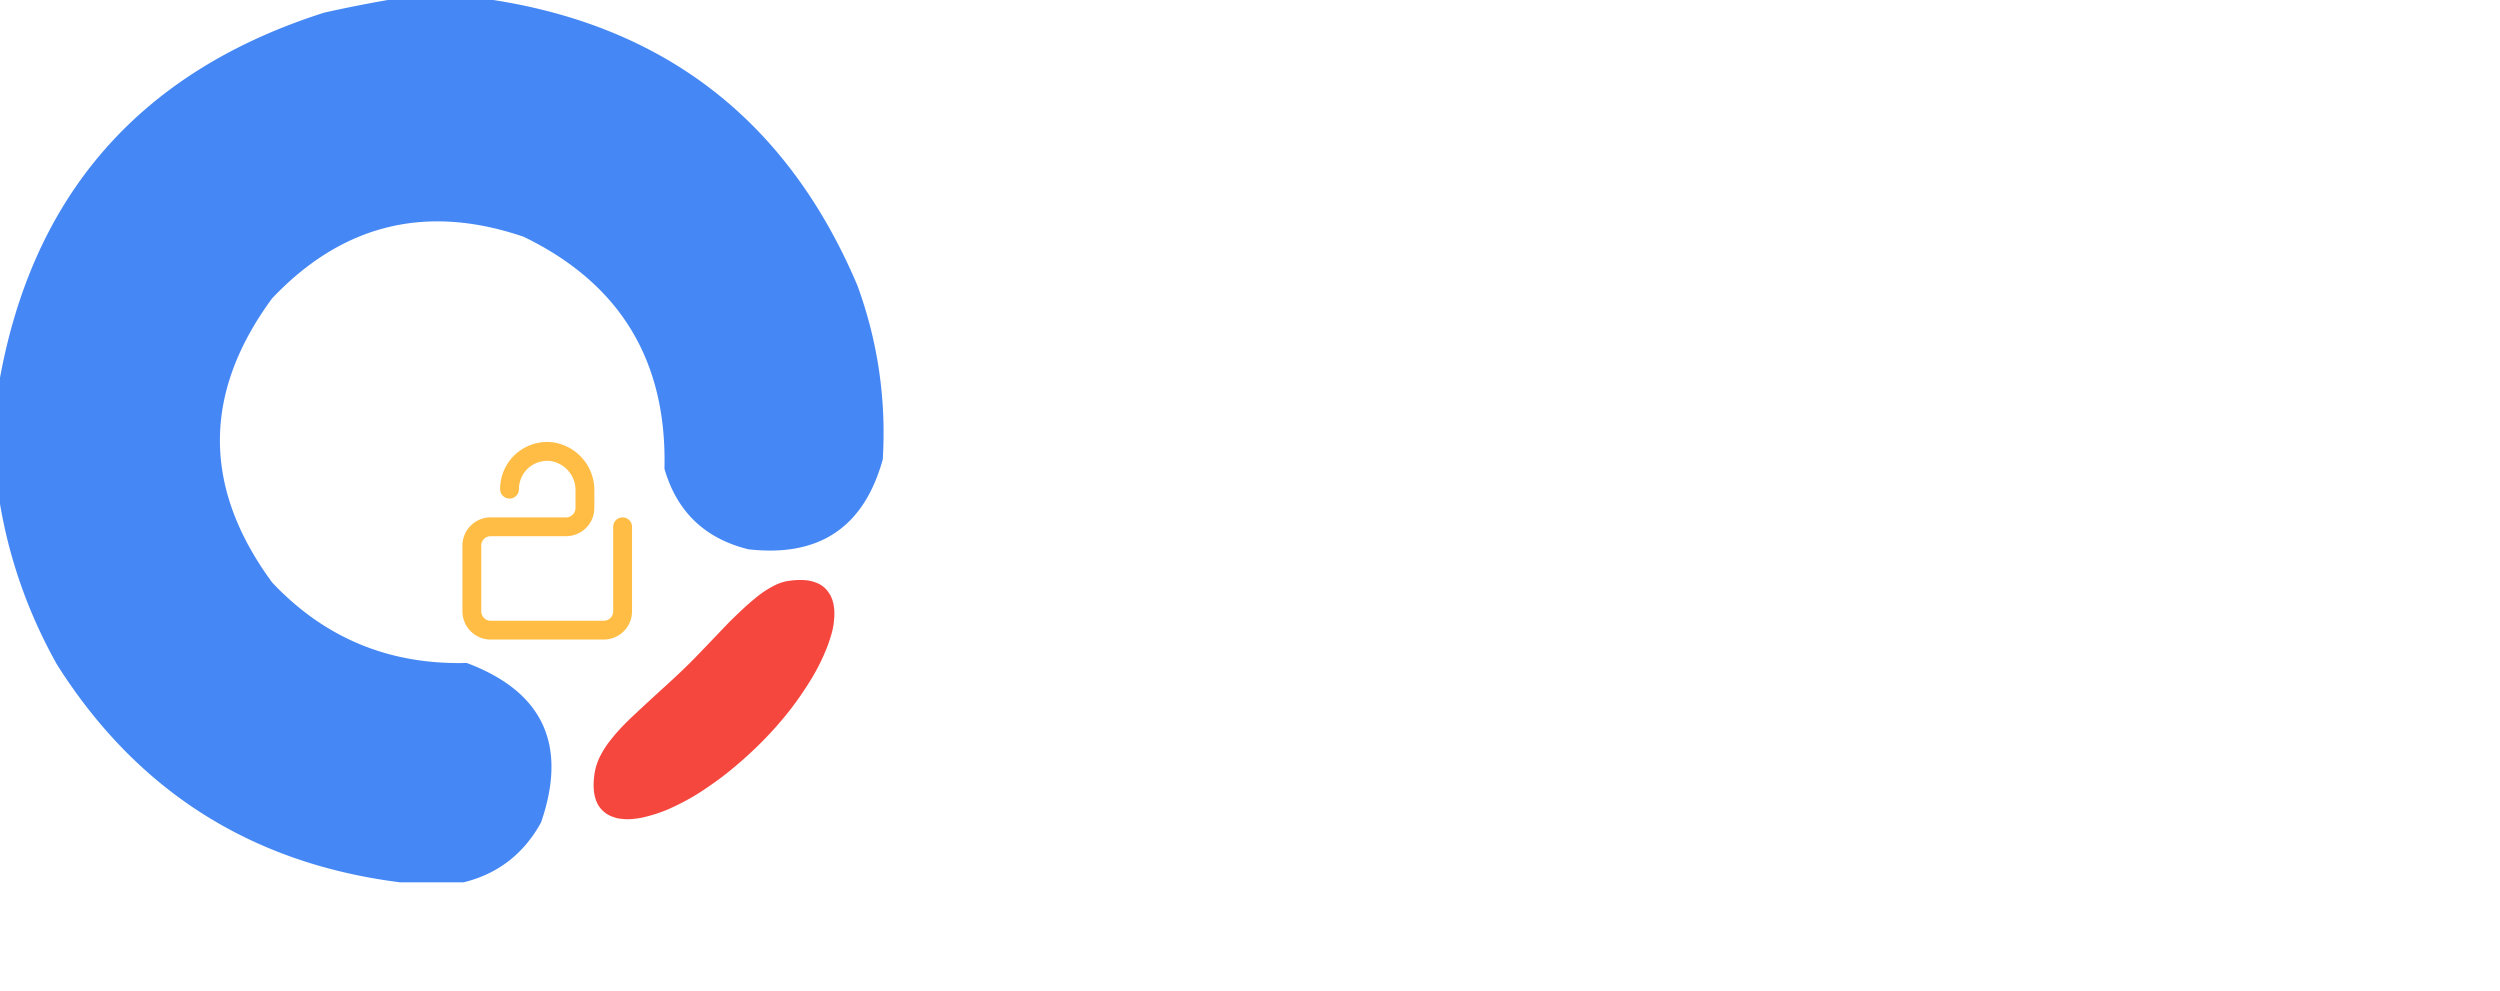 <svg xmlns="http://www.w3.org/2000/svg" xmlns:xlink="http://www.w3.org/1999/xlink" width="560" height="222" fill="none"><path fill="url(#a)" d="M0 222h560V0H0z"/><g clip-path="url(#b)"><path fill="#4286F5" d="M88.951-.354h19.141q60.277 8.334 83.988 64.35c4.582 12.579 6.466 25.548 5.664 38.897-4.219 15.253-14.259 21.964-30.122 20.147q-14.62-3.624-18.784-18.028.885-36.276-31.537-51.975c-21.781-7.441-40.558-2.843-56.343 13.79-15.593 21.215-15.593 42.424 0 63.638 11.745 12.476 26.274 18.492 43.589 18.038q25.63 9.608 16.655 35.709-5.822 10.598-17.368 13.434h-14.17c-33.348-4.199-58.988-20.468-76.908-48.797Q2.66 130.821-.354 110.665V86.628C6.859 43.95 31.196 16.01 72.653 2.824A307 307 0 0 1 88.95-.354" opacity=".982"/><path fill="#F6473E" d="M179.693 129.923c-1.191-.037-2.399.079-3.538.279-1.065.208-2.15.64-3.097 1.168-1.493.785-2.848 1.739-4.149 2.851-1.863 1.523-3.675 3.284-5.405 4.974-2.402 2.476-4.731 4.963-7.134 7.439-2.239 2.337-4.544 4.511-6.917 6.681-2.454 2.24-4.99 4.551-7.452 6.867-1.803 1.684-3.541 3.445-5.071 5.386-1.012 1.218-1.891 2.604-2.63 4.08-.473 1.037-.879 2.157-1.063 3.299a17 17 0 0 0-.265 2.758c-.007 1.623.216 3.188 1.045 4.659a6.2 6.2 0 0 0 3.047 2.533c.577.209 1.153.423 1.819.486l1.185.114.814.001a17.5 17.5 0 0 0 3.401-.453c2.064-.499 4.071-1.151 6.023-2.047 2.654-1.215 5.176-2.598 7.571-4.225 2.314-1.557 4.565-3.196 6.68-5.004 3.408-2.844 6.691-6.013 9.625-9.366l.173-.212c2.765-3.137 5.265-6.611 7.482-10.265a46 46 0 0 0 3.625-7.461c.414-1.197.835-2.473 1.1-3.684.03-.307.135-.608.172-.991l.154-1.609c.03-.306-.016-.622.02-1.005-.067-1.63-.368-3.12-1.286-4.445a5.76 5.76 0 0 0-2.773-2.202c-1.006-.406-2.039-.577-3.156-.606"/></g><path fill="#FFBD45" d="M135.242 143.259h-25.325a6.5 6.5 0 0 1-1.838-.272 6 6 0 0 1-.869-.335 6 6 0 0 1-.811-.458 6.4 6.4 0 0 1-.734-.571 6.5 6.5 0 0 1-.834-.918 8 8 0 0 1-.179-.253 6.474 6.474 0 0 1-.794-1.675 6.3 6.3 0 0 1-.273-1.834v-14.736a6.5 6.5 0 0 1 .19-1.534 6 6 0 0 1 .181-.593 6 6 0 0 1 .53-1.12q.08-.132.166-.261a6.43 6.43 0 0 1 2.28-2.061 6 6 0 0 1 .852-.377 6 6 0 0 1 .594-.18 6.4 6.4 0 0 1 1.539-.189H126.8a2 2 0 0 0 .207-.01l.103-.013a2 2 0 0 0 .203-.04 3 3 0 0 0 .198-.06l.097-.037.095-.042a3 3 0 0 0 .182-.098q.045-.026.088-.055a3 3 0 0 0 .166-.123q.04-.032.078-.068a1.7 1.7 0 0 0 .215-.224 2 2 0 0 0 .123-.166 2 2 0 0 0 .106-.177 2 2 0 0 0 .089-.187 2 2 0 0 0 .07-.194q.015-.05.027-.1t.023-.101a2 2 0 0 0 .03-.204q.006-.052.008-.103l.003-.103v-3.853a8 8 0 0 0-.013-.599 6 6 0 0 0-.121-.891 6 6 0 0 0-.148-.581 6.717 6.717 0 0 0-.32-.841 7 7 0 0 0-.276-.532 7 7 0 0 0-.502-.747 7 7 0 0 0-.6-.671 7 7 0 0 0-.687-.582 6.069 6.069 0 0 0-.759-.484 6.7 6.7 0 0 0-1.102-.477 7 7 0 0 0-.874-.221 6 6 0 0 0-.297-.047 6 6 0 0 0-.662-.032 6 6 0 0 0-.661.038 6 6 0 0 0-.655.106 7 7 0 0 0-.639.175 6 6 0 0 0-.618.239 8 8 0 0 0-.299.144 5.776 5.776 0 0 0-.572.334 6.3 6.3 0 0 0-1.667 1.592 6 6 0 0 0-.515.848 6 6 0 0 0-.267.605 7 7 0 0 0-.201.63 6 6 0 0 0-.135.648 6 6 0 0 0-.073.988q0 .052-.003.104-.002.05-.007.103l-.013.102-.017.102-.023.101-.028.099-.032.099q-.017.048-.038.096l-.042.094q-.021.047-.046.093a2 2 0 0 1-.444.567 3 3 0 0 1-.16.131l-.085.06-.087.055a2 2 0 0 1-.183.097 2 2 0 0 1-.191.079 2 2 0 0 1-.199.06q-.05.013-.101.023a2 2 0 0 1-.308.038 2 2 0 0 1-.207 0q-.052-.002-.103-.008a1.7 1.7 0 0 1-.306-.053 2 2 0 0 1-.198-.06 1.966 1.966 0 0 1-.374-.176 3 3 0 0 1-.173-.115 2 2 0 0 1-.16-.131l-.075-.071a2 2 0 0 1-.139-.153l-.063-.082a1 1 0 0 1-.06-.084l-.056-.087-.051-.09a3 3 0 0 1-.125-.283l-.033-.099-.028-.099q-.012-.05-.022-.101a2 2 0 0 1-.031-.204q-.005-.052-.007-.103l-.003-.104a10 10 0 0 1 .053-1.099 10 10 0 0 1 .167-1.088 10 10 0 0 1 .28-1.064 10.3 10.3 0 0 1 .886-2.013 10 10 0 0 1 .929-1.365 11 11 0 0 1 .734-.822 10 10 0 0 1 .398-.381q.204-.186.418-.36a11 11 0 0 1 .888-.652q.232-.151.469-.291a10.8 10.8 0 0 1 2.536-1.065 10.7 10.7 0 0 1 2.175-.358 10.5 10.5 0 0 1 1.653.033 10.84 10.84 0 0 1 7.169 4.001 11 11 0 0 1 .58.801 10.8 10.8 0 0 1 1.27 2.672 10 10 0 0 1 .254.955 10 10 0 0 1 .166.974 10 10 0 0 1 .076.986q.007.247.004.494v3.853a6.5 6.5 0 0 1-.19 1.534 6.31 6.31 0 0 1-4.304 4.509 6.3 6.3 0 0 1-1.838.272h-16.883a2 2 0 0 0-.207.01l-.103.013a2 2 0 0 0-.203.04 3 3 0 0 0-.198.06l-.097.037-.095.042q-.047.022-.092.047a1 1 0 0 0-.09.051q-.045.026-.088.055a3 3 0 0 0-.245.19l-.075.072a2 2 0 0 0-.139.153 2 2 0 0 0-.123.166 2.05 2.05 0 0 0-.265.558q-.015.05-.027.1t-.023.101l-.018.101-.013.103-.007.103-.003.103v14.736q0 .052.003.104l.007.103a4 4 0 0 0 .031.204 2 2 0 0 0 .05.2q.015.05.033.098a2 2 0 0 0 .079.191 2 2 0 0 0 .213.354 2 2 0 0 0 .131.16 2 2 0 0 0 .146.146l.079.068q.04.032.082.063a2 2 0 0 0 .172.115q.043.027.09.051a2 2 0 0 0 .187.088q.048.02.097.037a2 2 0 0 0 .198.06q.05.013.101.023a2 2 0 0 0 .205.03q.052.005.103.008.052.002.104.002h25.325q.052 0 .103-.002a2 2 0 0 0 .207-.02 2 2 0 0 0 .203-.041 2 2 0 0 0 .389-.139q.047-.022.093-.046a2 2 0 0 0 .262-.166q.042-.03.082-.063a3 3 0 0 0 .153-.139q.037-.036.072-.075.034-.038.067-.078a3 3 0 0 0 .124-.166l.055-.087.051-.09.047-.093a2 2 0 0 0 .079-.191q.018-.048.032-.098.016-.05.028-.099.013-.05.023-.101l.018-.102a2 2 0 0 0 .02-.205q.003-.052.002-.104v-18.946a2 2 0 0 1 .011-.206 2 2 0 0 1 .03-.205q.01-.05.023-.101a2 2 0 0 1 .06-.197q.017-.05.037-.097a2 2 0 0 1 .14-.276 2 2 0 0 1 .115-.172q.03-.042.063-.082l.068-.078a3 3 0 0 1 .225-.213 3 3 0 0 1 .166-.123l.088-.056.09-.051.092-.046q.048-.023.095-.042.048-.02.097-.037.048-.017.098-.033l.1-.027.101-.023.102-.017a2 2 0 0 1 .206-.021l.104-.002.103.002.104.008a2 2 0 0 1 .205.03l.101.023.099.027.099.033a2 2 0 0 1 .191.079l.093.046.09.051a2.6 2.6 0 0 1 .332.246q.039.035.075.071l.072.075.067.078.064.082.06.084a3 3 0 0 1 .153.27l.042.094a3 3 0 0 1 .069.195q.016.05.028.099l.023.101.017.102a2 2 0 0 1 .021.206l.002.103v18.946a6.4 6.4 0 0 1-.068.927 6.3 6.3 0 0 1-.999 2.582q-.086.129-.179.253a6 6 0 0 1-.394.479 6 6 0 0 1-.439.439 6 6 0 0 1-.236.202 6 6 0 0 1-.499.369 6 6 0 0 1-.532.319 6 6 0 0 1-.562.265 6.35 6.35 0 0 1-2.423.481"/><path fill="#FFF" d="M250.6 83q-2.4-6.9-5.1-15.6t-5.1-17.35-4.3-16.35-2.8-12.6h13q.6 4.8 1.8 11.15t2.65 13.1 3.1 13.3 3.25 11.75q1.6-5.1 3.2-11.65t3-13.3 2.6-13.15 2-11.2h12.9q-1.2 6-2.95 13.4t-4 15.55-4.95 16.6T263.3 83zm34.5-23.1q0-6.2 1.9-10.9t5-7.85 7.1-4.75 8.2-1.6q10.4 0 15.8 6.15t5.4 17.95q0 1.2-.05 2.5t-.15 2.1h-30.5q0 4.6 3.8 7.25t9.8 2.65q3.7 0 7.05-.8t5.65-1.6l1.7 10.5q-3.2 1.1-6.8 1.85t-8.1.75q-6 0-10.75-1.55t-8.1-4.6-5.15-7.55-1.8-10.5m31.5-4.9q0-1.9-.5-3.65t-1.6-3.15-2.8-2.25-4.2-.85q-2.4 0-4.15.8t-2.9 2.2-1.8 3.2-.85 3.7zm62.1 26q-.3.2-1.35.7t-2.75 1.05-4.15.95-5.55.4q-8.5 0-12.4-5.05t-3.9-14.75V24.4h-13V14.2h25.3v51q0 4.8 1.9 6.5t4.8 1.7q3.7 0 6.2-1t3.3-1.3zm28.4-6.8q2 0 3.9-.05t3.3-.25V63.1q-1.2-.2-2.9-.35t-3.1-.15q-1.9 0-3.7.25t-3.15.85-2.15 1.7-.8 2.9q0 3.2 2.4 4.55t6.2 1.35M406 34.8q5.8 0 9.65 1.35t6.15 3.8 3.3 6 1 7.95v28q-2.7.6-8 1.4t-11.9.8q-4.5 0-8.15-.8t-6.25-2.65-4-4.8-1.4-7.25q0-4.1 1.6-6.9t4.3-4.5 6.2-2.45 7.3-.75q4.8 0 8.5.8v-1.5q0-3.5-2.2-5.85t-7.6-2.35q-3.5 0-6.75.5t-5.25 1.2l-1.7-9.9q2.3-.8 6.5-1.45t8.7-.65M275.356 183q-2.4-6.9-5.1-15.6t-5.1-17.35-4.3-16.35-2.8-12.6h13q.6 4.8 1.8 11.15t2.65 13.1 3.1 13.3 3.25 11.75q1.6-5.1 3.2-11.65t3-13.3 2.6-13.15 2-11.2h12.9q-1.2 6-2.95 13.4t-4 15.55-4.95 16.6-5.6 16.35zm34.5-23.1q0-6.2 1.9-10.9t5-7.85 7.1-4.75 8.2-1.6q10.4 0 15.8 6.15t5.4 17.95q0 1.2-.05 2.5t-.15 2.1h-30.5q0 4.6 3.8 7.25t9.8 2.65q3.7 0 7.05-.8t5.65-1.6l1.7 10.5q-3.2 1.1-6.8 1.85t-8.1.75q-6 0-10.75-1.55t-8.1-4.6-5.15-7.55-1.8-10.5m31.5-4.9q0-1.9-.5-3.65t-1.6-3.15-2.8-2.25-4.2-.85q-2.4 0-4.15.8t-2.9 2.2-1.8 3.2-.85 3.7zm59.1-6.5q-1.2-.3-2.85-.6t-3.35-.55-3.3-.35-2.7-.1q-2.6 0-5.1.25t-5.1.95V183h-12.4v-43.9q4.9-1.8 10.05-2.9t12.05-1.1q1 0 2.85.1t3.95.35 4.25.6 3.85.95zm34.7-26q0 3.6-2.3 5.7t-5.5 2.1-5.45-2.1-2.25-5.7q0-3.7 2.25-5.8t5.45-2.1 5.5 2.1 2.3 5.8m18.3 58.5q-3.8 1.8-7.15 2.45t-6.15.65q-4.8 0-8.05-1.4t-5.2-4.05-2.75-6.45-.8-8.7v-17.3h-13V136h25.3v29.1q0 4.2 1.55 6.25t5.15 2.05q1.7 0 4.1-.45t5.4-1.85zm17.2 2v-36.8h-10.3V136h10.3v-2.7q0-5.7 1.65-9.45t4.45-6 6.4-3.2 7.4-.95q3.9 0 8 .7t7.4 2.3l-2.1 10q-2.3-.8-5.75-1.65t-6.55-.85q-1.7 0-3.25.3t-2.7 1.3-1.85 2.85-.7 4.85v2.5h19.3v10.2h-19.3V183zm83.3-47q-1.9 6.6-3.65 12.95t-3.65 12.4-4.05 11.85-4.65 11.3q-1.9 4-3.75 6.9t-4.1 4.75-5 2.75-6.45.9q-3.1 0-5.65-.5t-4.25-1.3l2.3-10.3q2 .9 3.55 1.25t3.35.35q3.6 0 5.8-2.4t3.5-5.7q-4.4-8.8-8.8-20.15t-8-25.05h12.8q.9 3.7 2.05 7.9t2.45 8.4 2.75 8.25 2.95 7.55q1-3.5 2.1-7.55t2.1-8.2 1.95-8.35 1.75-8z"/><defs><clipPath id="b"><path fill="#fff" d="M0 198h202V0H0z"/></clipPath><pattern id="a" width=".002" height=".005" patternContentUnits="objectBoundingBox"><use xlink:href="#c" transform="scale(.002 .004)"/></pattern><image id="c" width="1" height="1"/></defs></svg>